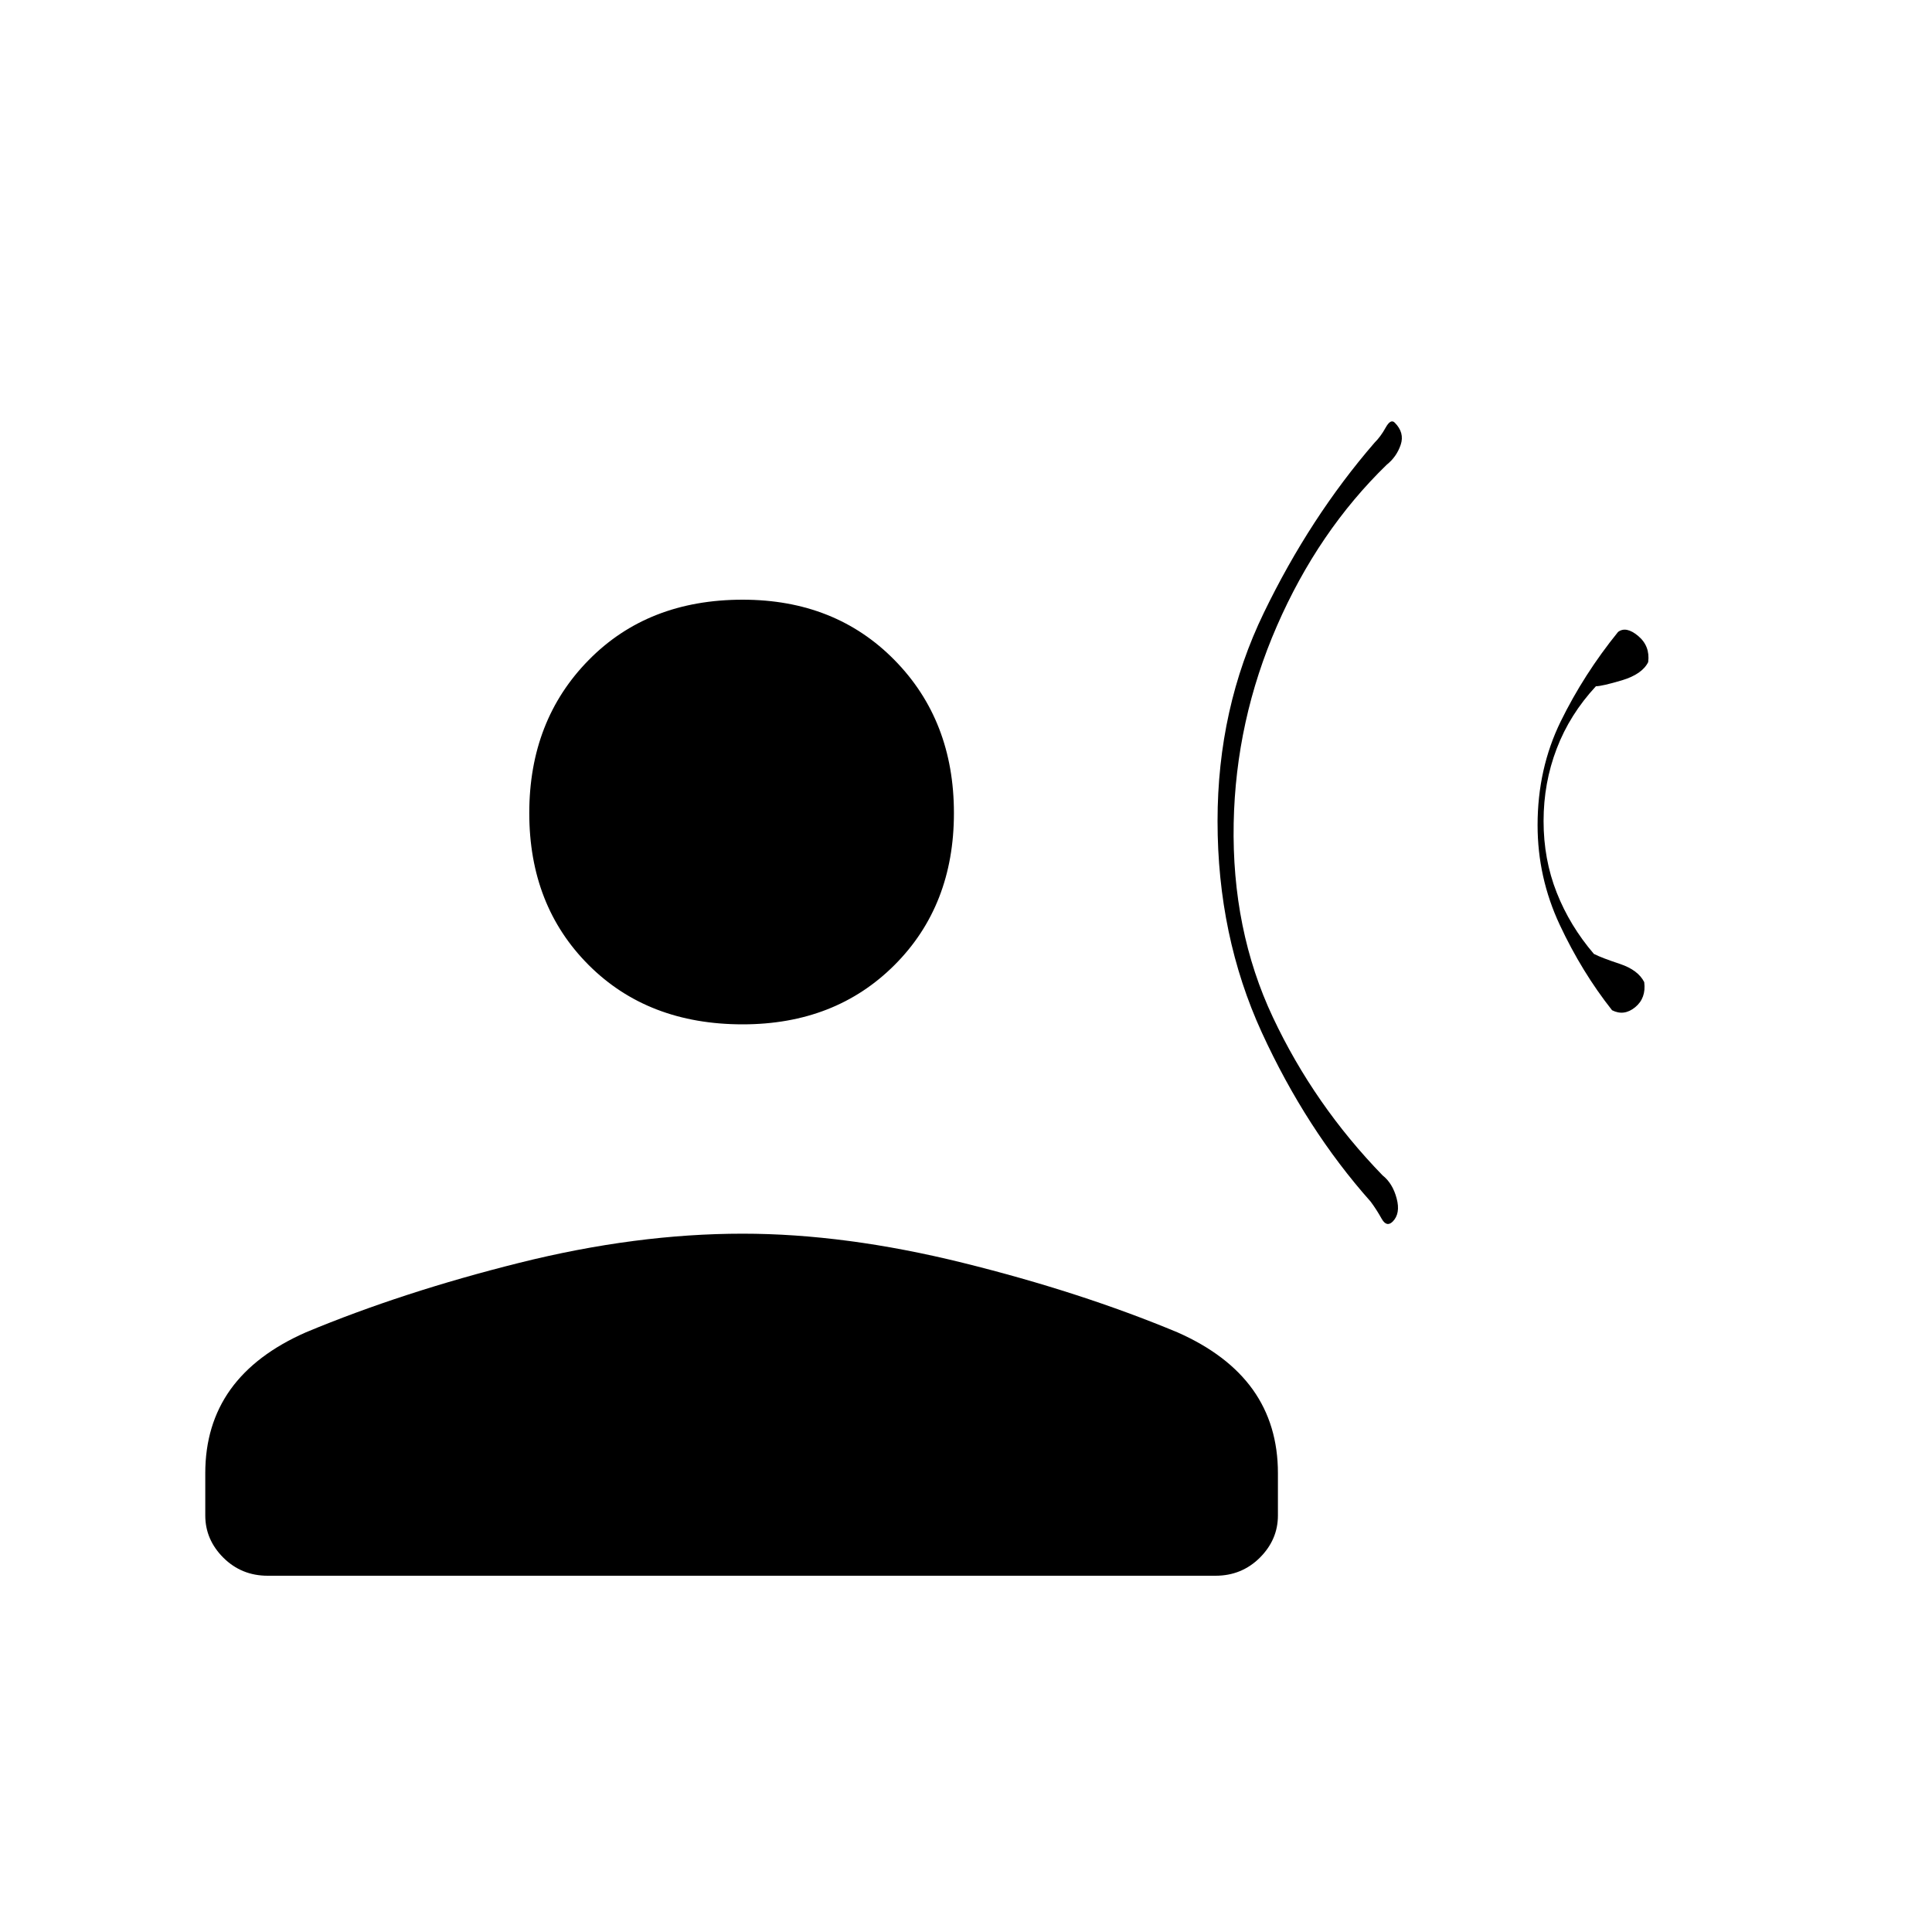 <svg xmlns="http://www.w3.org/2000/svg" height="20" width="20"><path d="M12.604 8.5q0-1.167.479-2.156.479-.99 1.146-1.761.063-.062.115-.156.052-.094.094-.052.104.104.062.229-.042.125-.146.208-.708.688-1.135 1.667-.427.979-.448 2.042-.021 1.104.406 2.01.427.907 1.135 1.636.105.083.146.239.042.156-.041.24-.063.062-.115-.031-.052-.094-.114-.177-.667-.75-1.126-1.75-.458-1-.458-2.188Zm3.313.042q0-.584.239-1.073.24-.49.594-.927.083-.063.208.041.125.105.104.271-.062.125-.27.188-.209.062-.271.062-.271.292-.406.646-.136.354-.136.75t.136.74q.135.343.385.635.083.042.271.104.187.063.25.188.021.166-.094.26t-.239.031q-.313-.396-.542-.885-.229-.49-.229-1.031Zm-8.229 2.062q-.98 0-1.594-.614-.615-.615-.615-1.573 0-.959.615-1.584.614-.625 1.594-.625.958 0 1.572.625.615.625.615 1.584 0 .958-.615 1.573-.614.614-1.572.614Zm-4.917 5.708q-.271 0-.459-.187-.187-.187-.187-.437v-.438q0-.5.26-.865.261-.364.782-.593 1-.417 2.208-.719 1.208-.302 2.313-.302 1.062 0 2.281.302t2.219.719q.52.229.781.593.26.365.26.865v.438q0 .25-.187.437-.188.187-.459.187Z"/></svg>